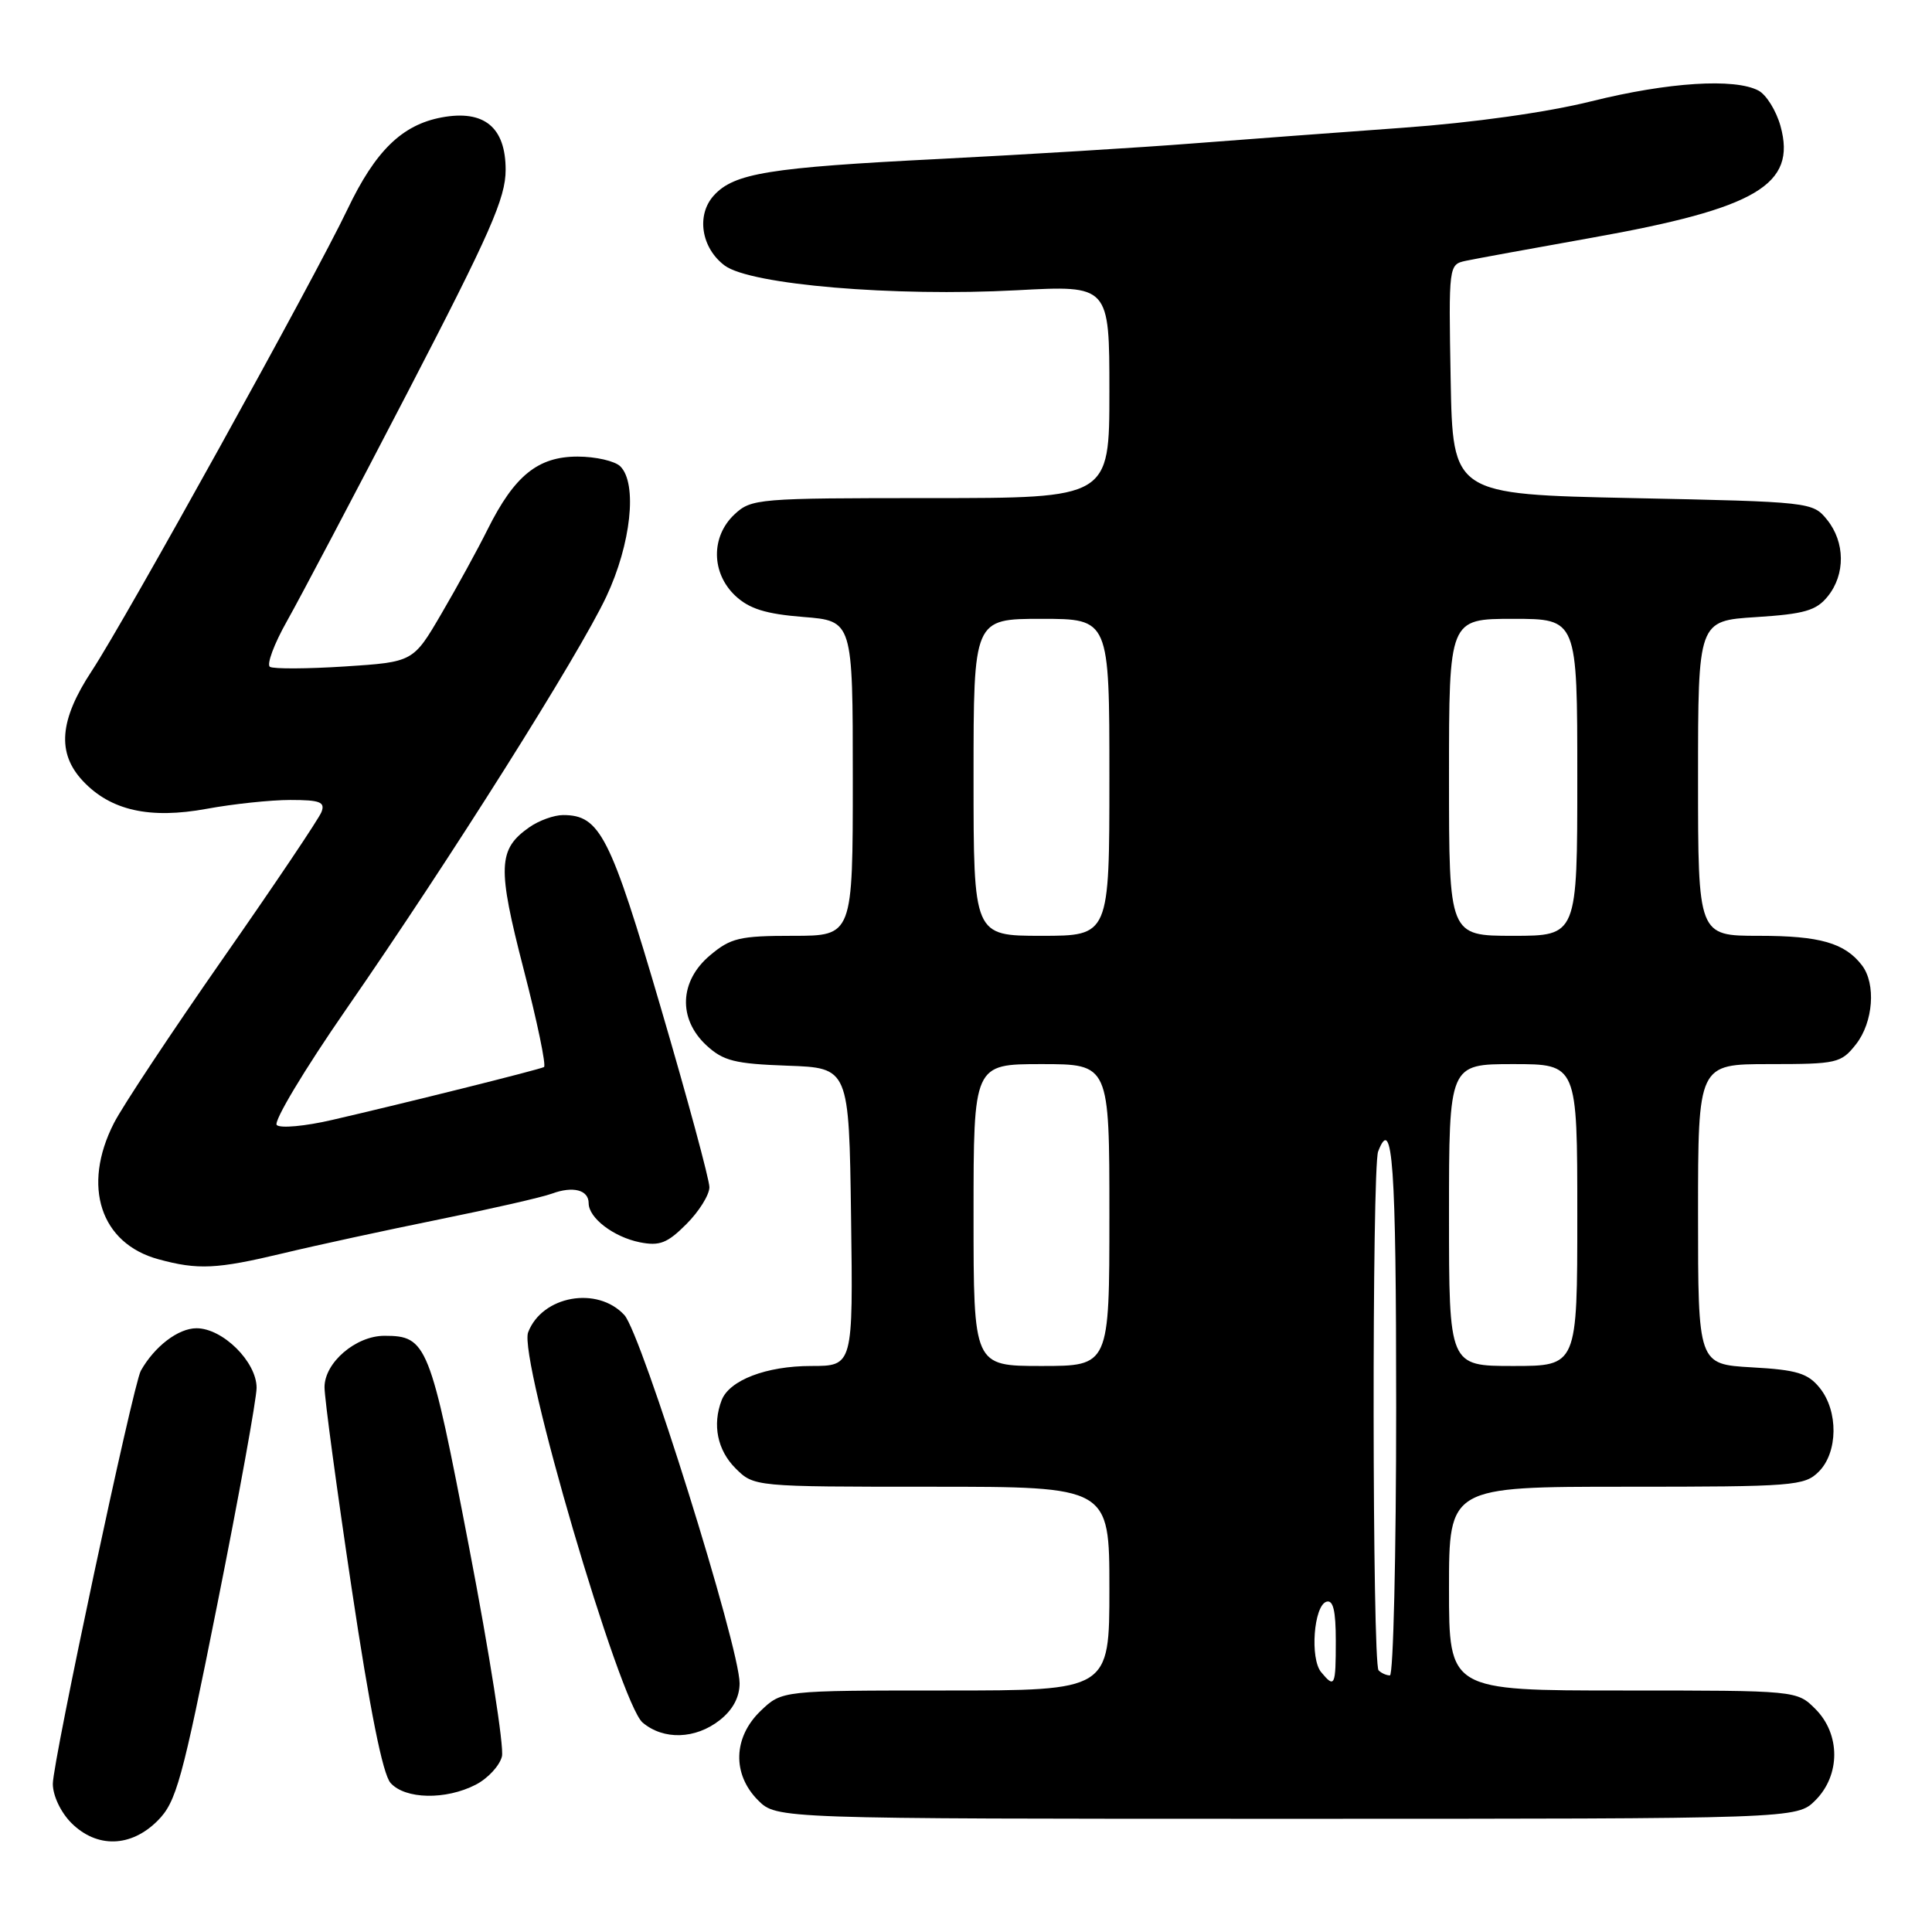 <?xml version="1.0" encoding="UTF-8" standalone="no"?>
<!DOCTYPE svg PUBLIC "-//W3C//DTD SVG 1.1//EN" "http://www.w3.org/Graphics/SVG/1.1/DTD/svg11.dtd" >
<svg xmlns="http://www.w3.org/2000/svg" xmlns:xlink="http://www.w3.org/1999/xlink" version="1.1" viewBox="0 0 256 256">
 <g >
 <path fill="currentColor"
d=" M 20.89 241.25 C 23.36 238.77 24.13 235.98 28.81 212.50 C 31.67 198.20 34.00 185.32 34.00 183.89 C 34.00 180.44 29.51 176.00 26.04 176.00 C 23.62 176.00 20.47 178.41 18.66 181.63 C 17.64 183.46 7.00 233.40 7.00 236.37 C 7.00 237.93 8.05 240.14 9.45 241.55 C 12.83 244.92 17.35 244.80 20.89 241.25 Z  M 240.55 238.55 C 243.88 235.21 243.88 229.79 240.55 226.45 C 238.09 224.00 238.09 224.00 215.05 224.00 C 192.00 224.00 192.00 224.00 192.00 210.50 C 192.00 197.00 192.00 197.00 215.50 197.00 C 237.67 197.00 239.11 196.89 241.00 195.00 C 243.55 192.45 243.61 186.98 241.12 183.90 C 239.55 181.96 238.09 181.51 232.12 181.18 C 225.00 180.77 225.00 180.77 225.00 160.89 C 225.00 141.00 225.00 141.00 234.43 141.00 C 243.42 141.00 243.95 140.88 245.93 138.37 C 248.22 135.45 248.60 130.37 246.72 127.91 C 244.44 124.94 241.14 124.00 233.07 124.00 C 225.00 124.00 225.00 124.00 225.00 103.13 C 225.00 82.26 225.00 82.26 232.68 81.77 C 239.09 81.36 240.66 80.91 242.18 79.03 C 244.54 76.12 244.50 71.84 242.09 68.86 C 240.20 66.53 239.91 66.49 216.34 66.00 C 192.50 65.50 192.50 65.50 192.22 50.28 C 191.95 35.14 191.96 35.05 194.22 34.56 C 195.48 34.29 203.00 32.92 210.94 31.50 C 232.77 27.61 238.07 24.48 235.93 16.72 C 235.37 14.69 234.06 12.57 233.02 12.01 C 229.87 10.33 221.04 10.89 210.87 13.42 C 205.02 14.88 195.20 16.26 185.87 16.93 C 177.41 17.54 164.88 18.48 158.00 19.01 C 151.12 19.55 136.05 20.47 124.50 21.06 C 101.84 22.20 97.26 22.95 94.58 25.91 C 92.23 28.50 92.92 32.87 96.03 35.19 C 99.46 37.73 118.46 39.33 134.75 38.46 C 147.00 37.80 147.00 37.80 147.00 51.90 C 147.00 66.00 147.00 66.00 123.31 66.00 C 100.37 66.00 99.56 66.07 97.31 68.17 C 94.18 71.12 94.24 75.93 97.43 78.94 C 99.28 80.67 101.44 81.35 106.43 81.75 C 113.00 82.27 113.00 82.27 113.00 103.14 C 113.00 124.00 113.00 124.00 105.08 124.00 C 98.01 124.00 96.82 124.28 94.08 126.59 C 90.02 130.00 89.82 135.00 93.60 138.51 C 95.84 140.58 97.36 140.96 104.35 141.21 C 112.50 141.50 112.50 141.50 112.77 161.25 C 113.04 181.00 113.04 181.00 107.47 181.00 C 101.55 181.00 96.64 182.88 95.62 185.54 C 94.37 188.80 95.06 192.15 97.45 194.55 C 99.91 197.00 99.91 197.00 123.45 197.00 C 147.00 197.00 147.00 197.00 147.00 210.50 C 147.00 224.00 147.00 224.00 125.30 224.00 C 103.61 224.00 103.61 224.00 100.80 226.69 C 97.14 230.20 97.00 235.09 100.45 238.55 C 102.91 241.00 102.91 241.00 170.50 241.00 C 238.09 241.00 238.09 241.00 240.55 238.55 Z  M 63.04 236.48 C 64.65 235.65 66.21 233.96 66.51 232.73 C 66.81 231.50 64.86 219.07 62.17 205.09 C 56.97 178.02 56.57 177.00 50.94 177.00 C 47.15 177.00 43.00 180.55 43.00 183.81 C 43.00 185.27 44.62 197.28 46.60 210.49 C 49.01 226.58 50.71 235.08 51.75 236.25 C 53.68 238.42 59.07 238.53 63.04 236.48 Z  M 95.37 227.93 C 97.10 226.57 98.00 224.89 98.00 223.04 C 98.00 218.25 85.00 176.71 82.73 174.25 C 79.15 170.37 71.83 171.69 69.98 176.54 C 68.69 179.93 82.12 225.68 85.15 228.25 C 87.92 230.59 92.15 230.46 95.37 227.93 Z  M 37.50 166.07 C 41.90 165.01 51.19 163.00 58.14 161.59 C 65.10 160.18 71.85 158.64 73.14 158.16 C 75.93 157.13 78.00 157.67 78.00 159.43 C 78.00 161.39 81.31 163.91 84.78 164.61 C 87.40 165.13 88.43 164.73 90.96 162.19 C 92.63 160.52 94.00 158.32 94.00 157.31 C 94.00 156.30 91.10 145.58 87.55 133.49 C 80.87 110.70 79.50 108.00 74.61 108.00 C 73.42 108.00 71.42 108.72 70.16 109.60 C 65.97 112.53 65.88 114.86 69.39 128.45 C 71.19 135.40 72.40 141.23 72.08 141.39 C 71.42 141.74 53.67 146.17 44.00 148.40 C 40.43 149.23 37.13 149.53 36.67 149.07 C 36.21 148.61 40.35 141.70 45.88 133.72 C 59.70 113.77 76.69 86.81 80.34 79.06 C 83.62 72.09 84.48 64.08 82.20 61.80 C 81.49 61.09 78.93 60.50 76.53 60.50 C 71.28 60.50 68.17 63.02 64.62 70.13 C 63.31 72.77 60.55 77.80 58.49 81.32 C 54.75 87.72 54.75 87.72 45.69 88.31 C 40.71 88.63 36.25 88.65 35.77 88.36 C 35.30 88.07 36.31 85.33 38.03 82.29 C 39.75 79.24 46.97 65.55 54.08 51.85 C 64.97 30.85 67.00 26.25 67.00 22.50 C 67.00 16.85 64.14 14.51 58.51 15.56 C 53.26 16.55 49.74 19.99 46.05 27.72 C 41.68 36.89 16.60 82.17 12.16 88.90 C 7.86 95.43 7.51 99.79 10.99 103.49 C 14.66 107.40 19.84 108.56 27.40 107.17 C 30.88 106.53 35.86 106.00 38.47 106.00 C 42.39 106.00 43.11 106.27 42.60 107.59 C 42.27 108.46 36.41 117.18 29.58 126.96 C 22.76 136.74 16.23 146.58 15.09 148.83 C 10.83 157.18 13.31 164.77 21.00 166.86 C 26.23 168.29 28.72 168.17 37.50 166.07 Z  M 175.06 221.57 C 173.56 219.77 174.08 212.79 175.75 212.24 C 176.65 211.95 177.00 213.40 177.00 217.42 C 177.00 223.44 176.86 223.74 175.06 221.57 Z  M 182.67 221.33 C 181.83 220.50 181.78 154.75 182.61 152.58 C 184.53 147.57 185.00 154.25 185.00 186.50 C 185.00 206.03 184.62 222.00 184.17 222.00 C 183.71 222.00 183.03 221.70 182.67 221.33 Z  M 129.00 161.00 C 129.00 141.00 129.00 141.00 138.00 141.00 C 147.00 141.00 147.00 141.00 147.00 161.00 C 147.00 181.00 147.00 181.00 138.00 181.00 C 129.00 181.00 129.00 181.00 129.00 161.00 Z  M 192.00 161.00 C 192.00 141.00 192.00 141.00 200.50 141.00 C 209.00 141.00 209.00 141.00 209.00 161.00 C 209.00 181.00 209.00 181.00 200.50 181.00 C 192.00 181.00 192.00 181.00 192.00 161.00 Z  M 129.00 103.00 C 129.00 82.00 129.00 82.00 138.00 82.00 C 147.00 82.00 147.00 82.00 147.00 103.00 C 147.00 124.00 147.00 124.00 138.00 124.00 C 129.00 124.00 129.00 124.00 129.00 103.00 Z  M 192.00 103.00 C 192.00 82.00 192.00 82.00 200.50 82.00 C 209.00 82.00 209.00 82.00 209.00 103.00 C 209.00 124.00 209.00 124.00 200.50 124.00 C 192.00 124.00 192.00 124.00 192.00 103.00 Z "/>
</g>
</svg>